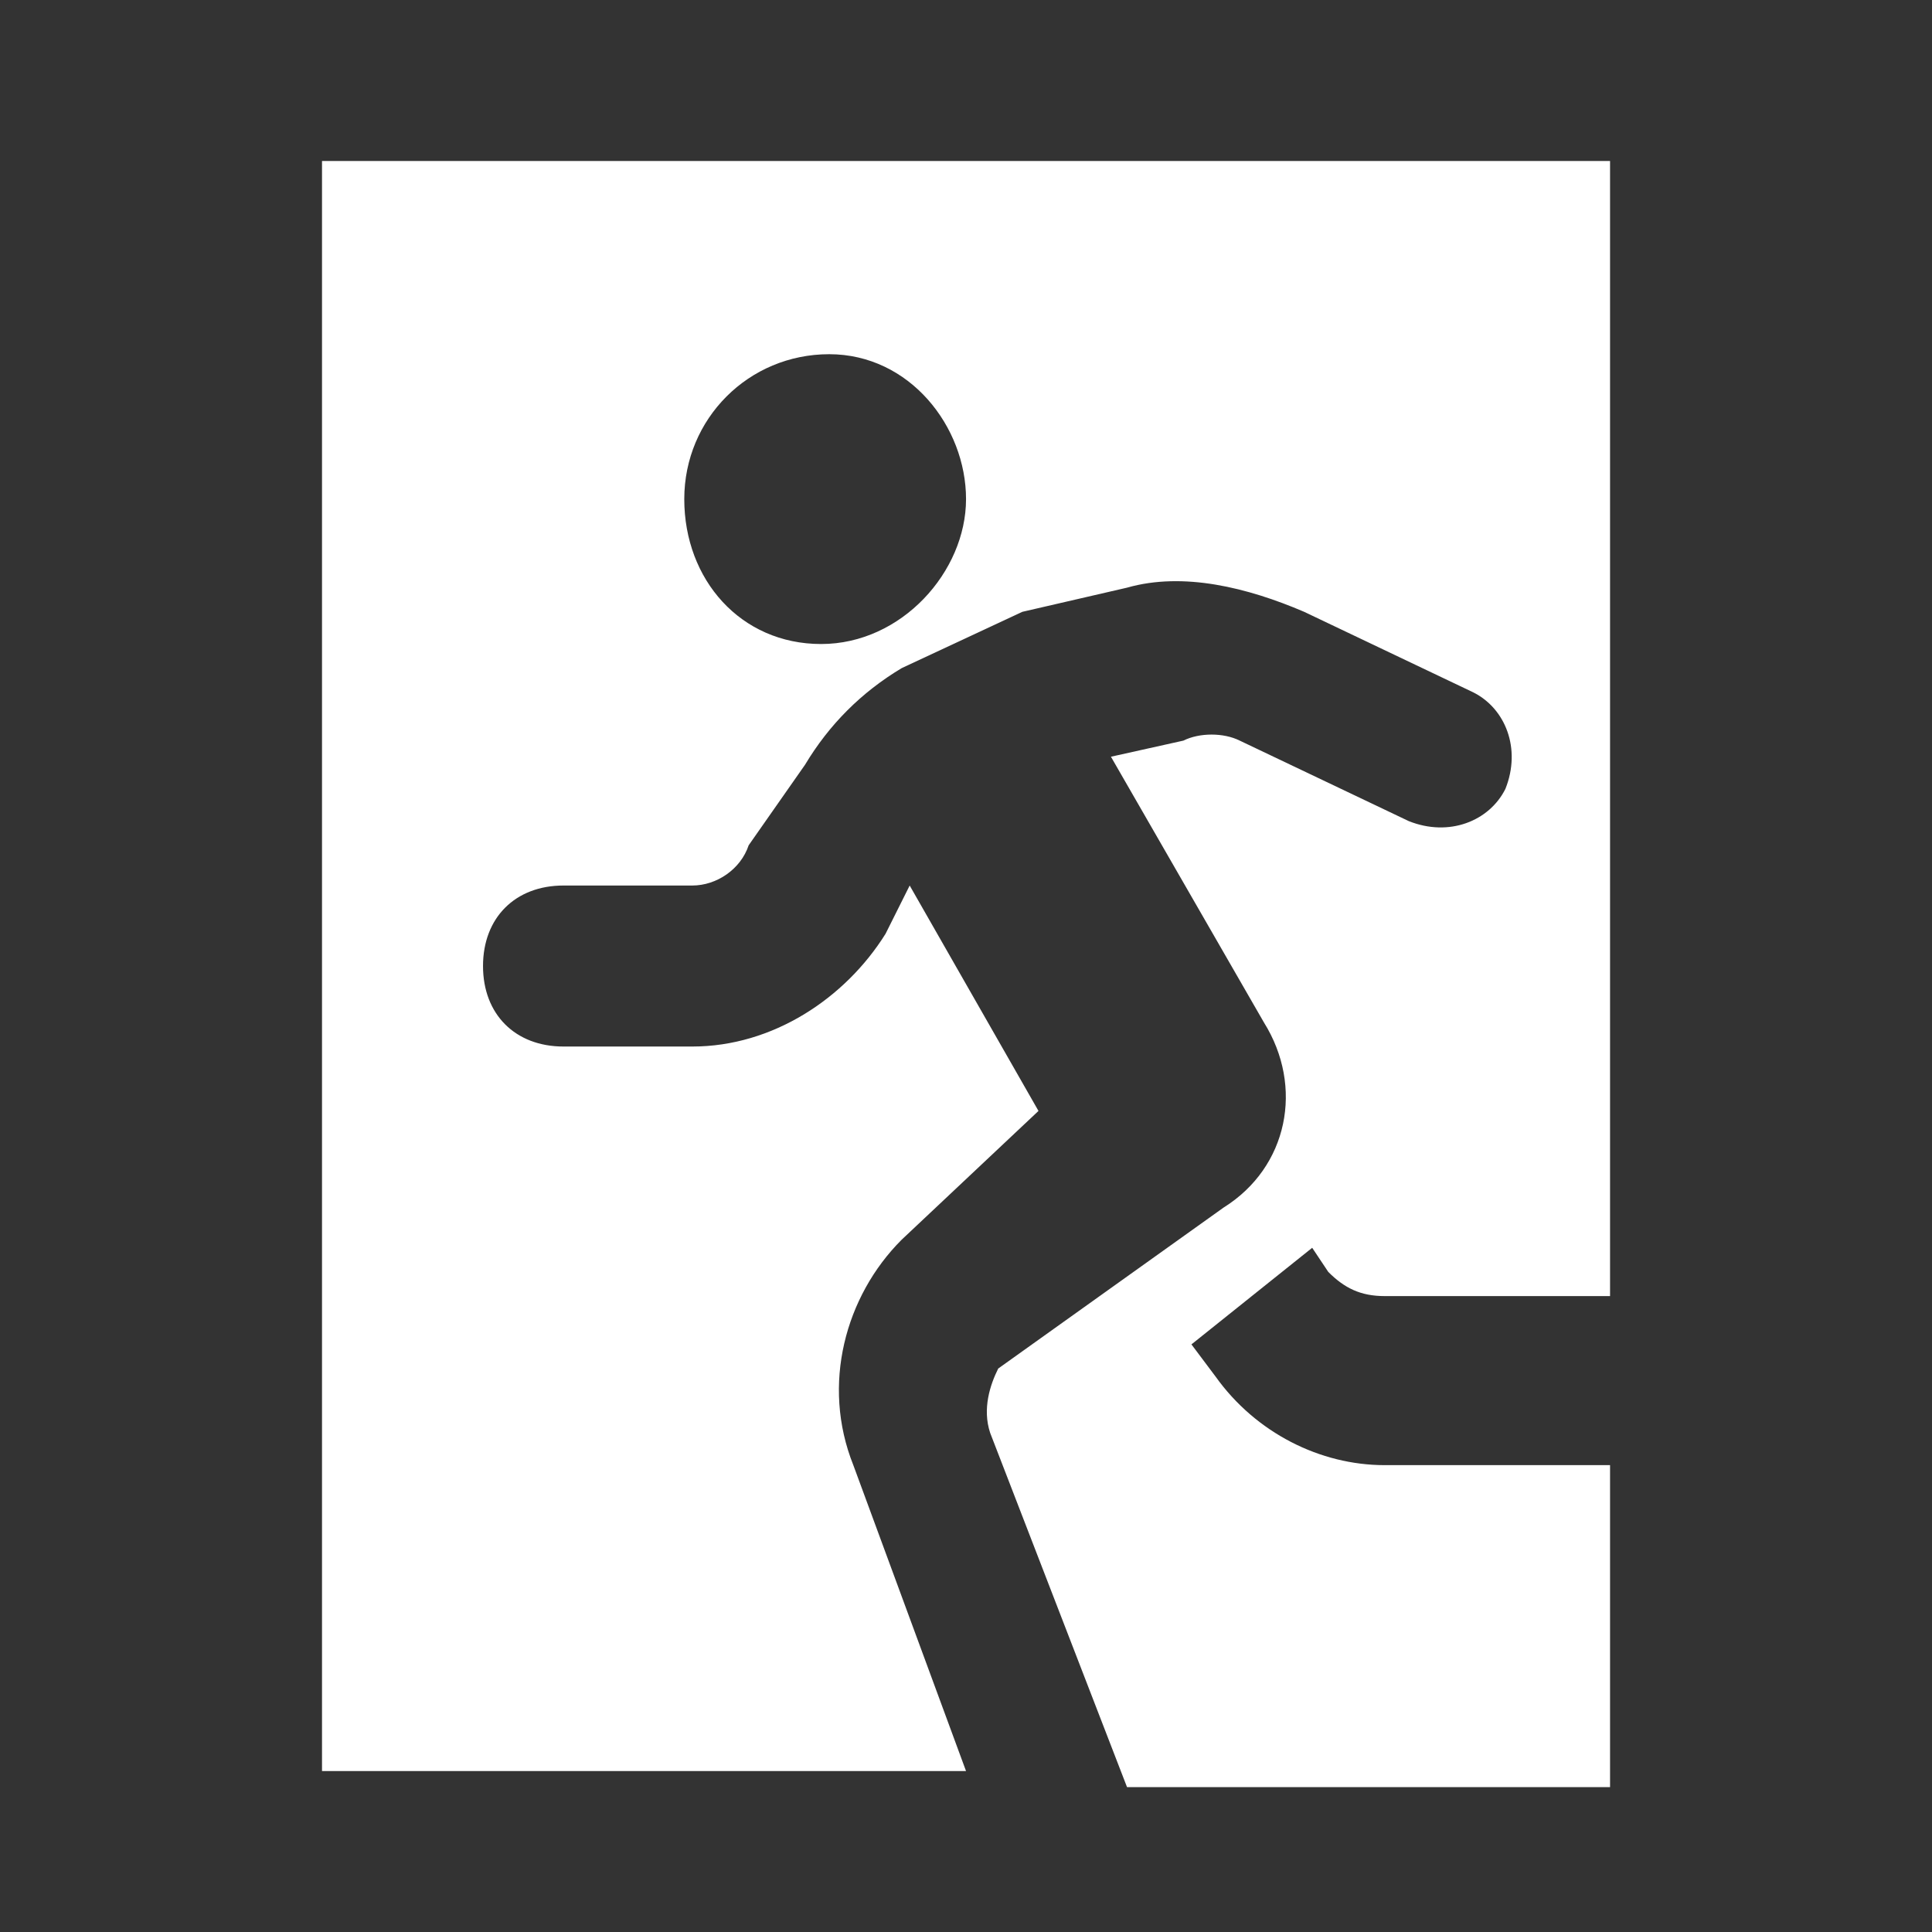 <svg xmlns="http://www.w3.org/2000/svg" xmlns:xlink="http://www.w3.org/1999/xlink" viewBox="0,0,256,256" width="24px" height="24px"><rect x="0" y="0" width="256" height="256" fill="#333333" stroke="none"/><g fill="#ffffff" fill-rule="nonzero" stroke="none" stroke-width="1" stroke-linecap="butt" stroke-linejoin="miter" stroke-miterlimit="10" stroke-dasharray="" stroke-dashoffset="0" font-family="none" font-weight="none" font-size="none" text-anchor="none" style="mix-blend-mode: normal"><g transform="scale(10.667,10.667)"><path d="M4,2v20h8l-1.4,-3.8c-0.4,-1 -0.1,-2.1 0.6,-2.8l1.7,-1.6l-1.6,-2.8l-0.3,0.6c-0.5,0.8 -1.4,1.4 -2.4,1.4h-1.6c-0.6,0 -1,-0.4 -1,-1v0c0,-0.6 0.4,-1 1,-1h1.6c0.3,0 0.6,-0.2 0.7,-0.5l0.7,-1c0.3,-0.5 0.7,-0.9 1.2,-1.2l1.5,-0.7l1.3,-0.3c0.7,-0.2 1.5,0 2.2,0.3l2.1,1c0.4,0.2 0.6,0.7 0.4,1.2v0c-0.2,0.4 -0.7,0.6 -1.2,0.4l-2.1,-1c-0.2,-0.1 -0.5,-0.1 -0.7,0l-0.9,0.2l1.9,3.3c0.5,0.8 0.3,1.8 -0.5,2.3l-2.8,2c-0.1,0.2 -0.2,0.5 -0.1,0.8l1.7,4.4h6v-4h-2.8v0c-0.8,0 -1.6,-0.4 -2.1,-1.1l-0.3,-0.4l1.5,-1.2l0.2,0.3c0.2,0.2 0.4,0.3 0.7,0.3v0h2.8v-14.1zM8.5,6.2c0,-1 0.8,-1.8 1.8,-1.8c1,0 1.7,0.9 1.7,1.8c0,0.9 -0.8,1.8 -1.8,1.8c-1,0 -1.7,-0.8 -1.7,-1.8z"></path></g></g></svg>